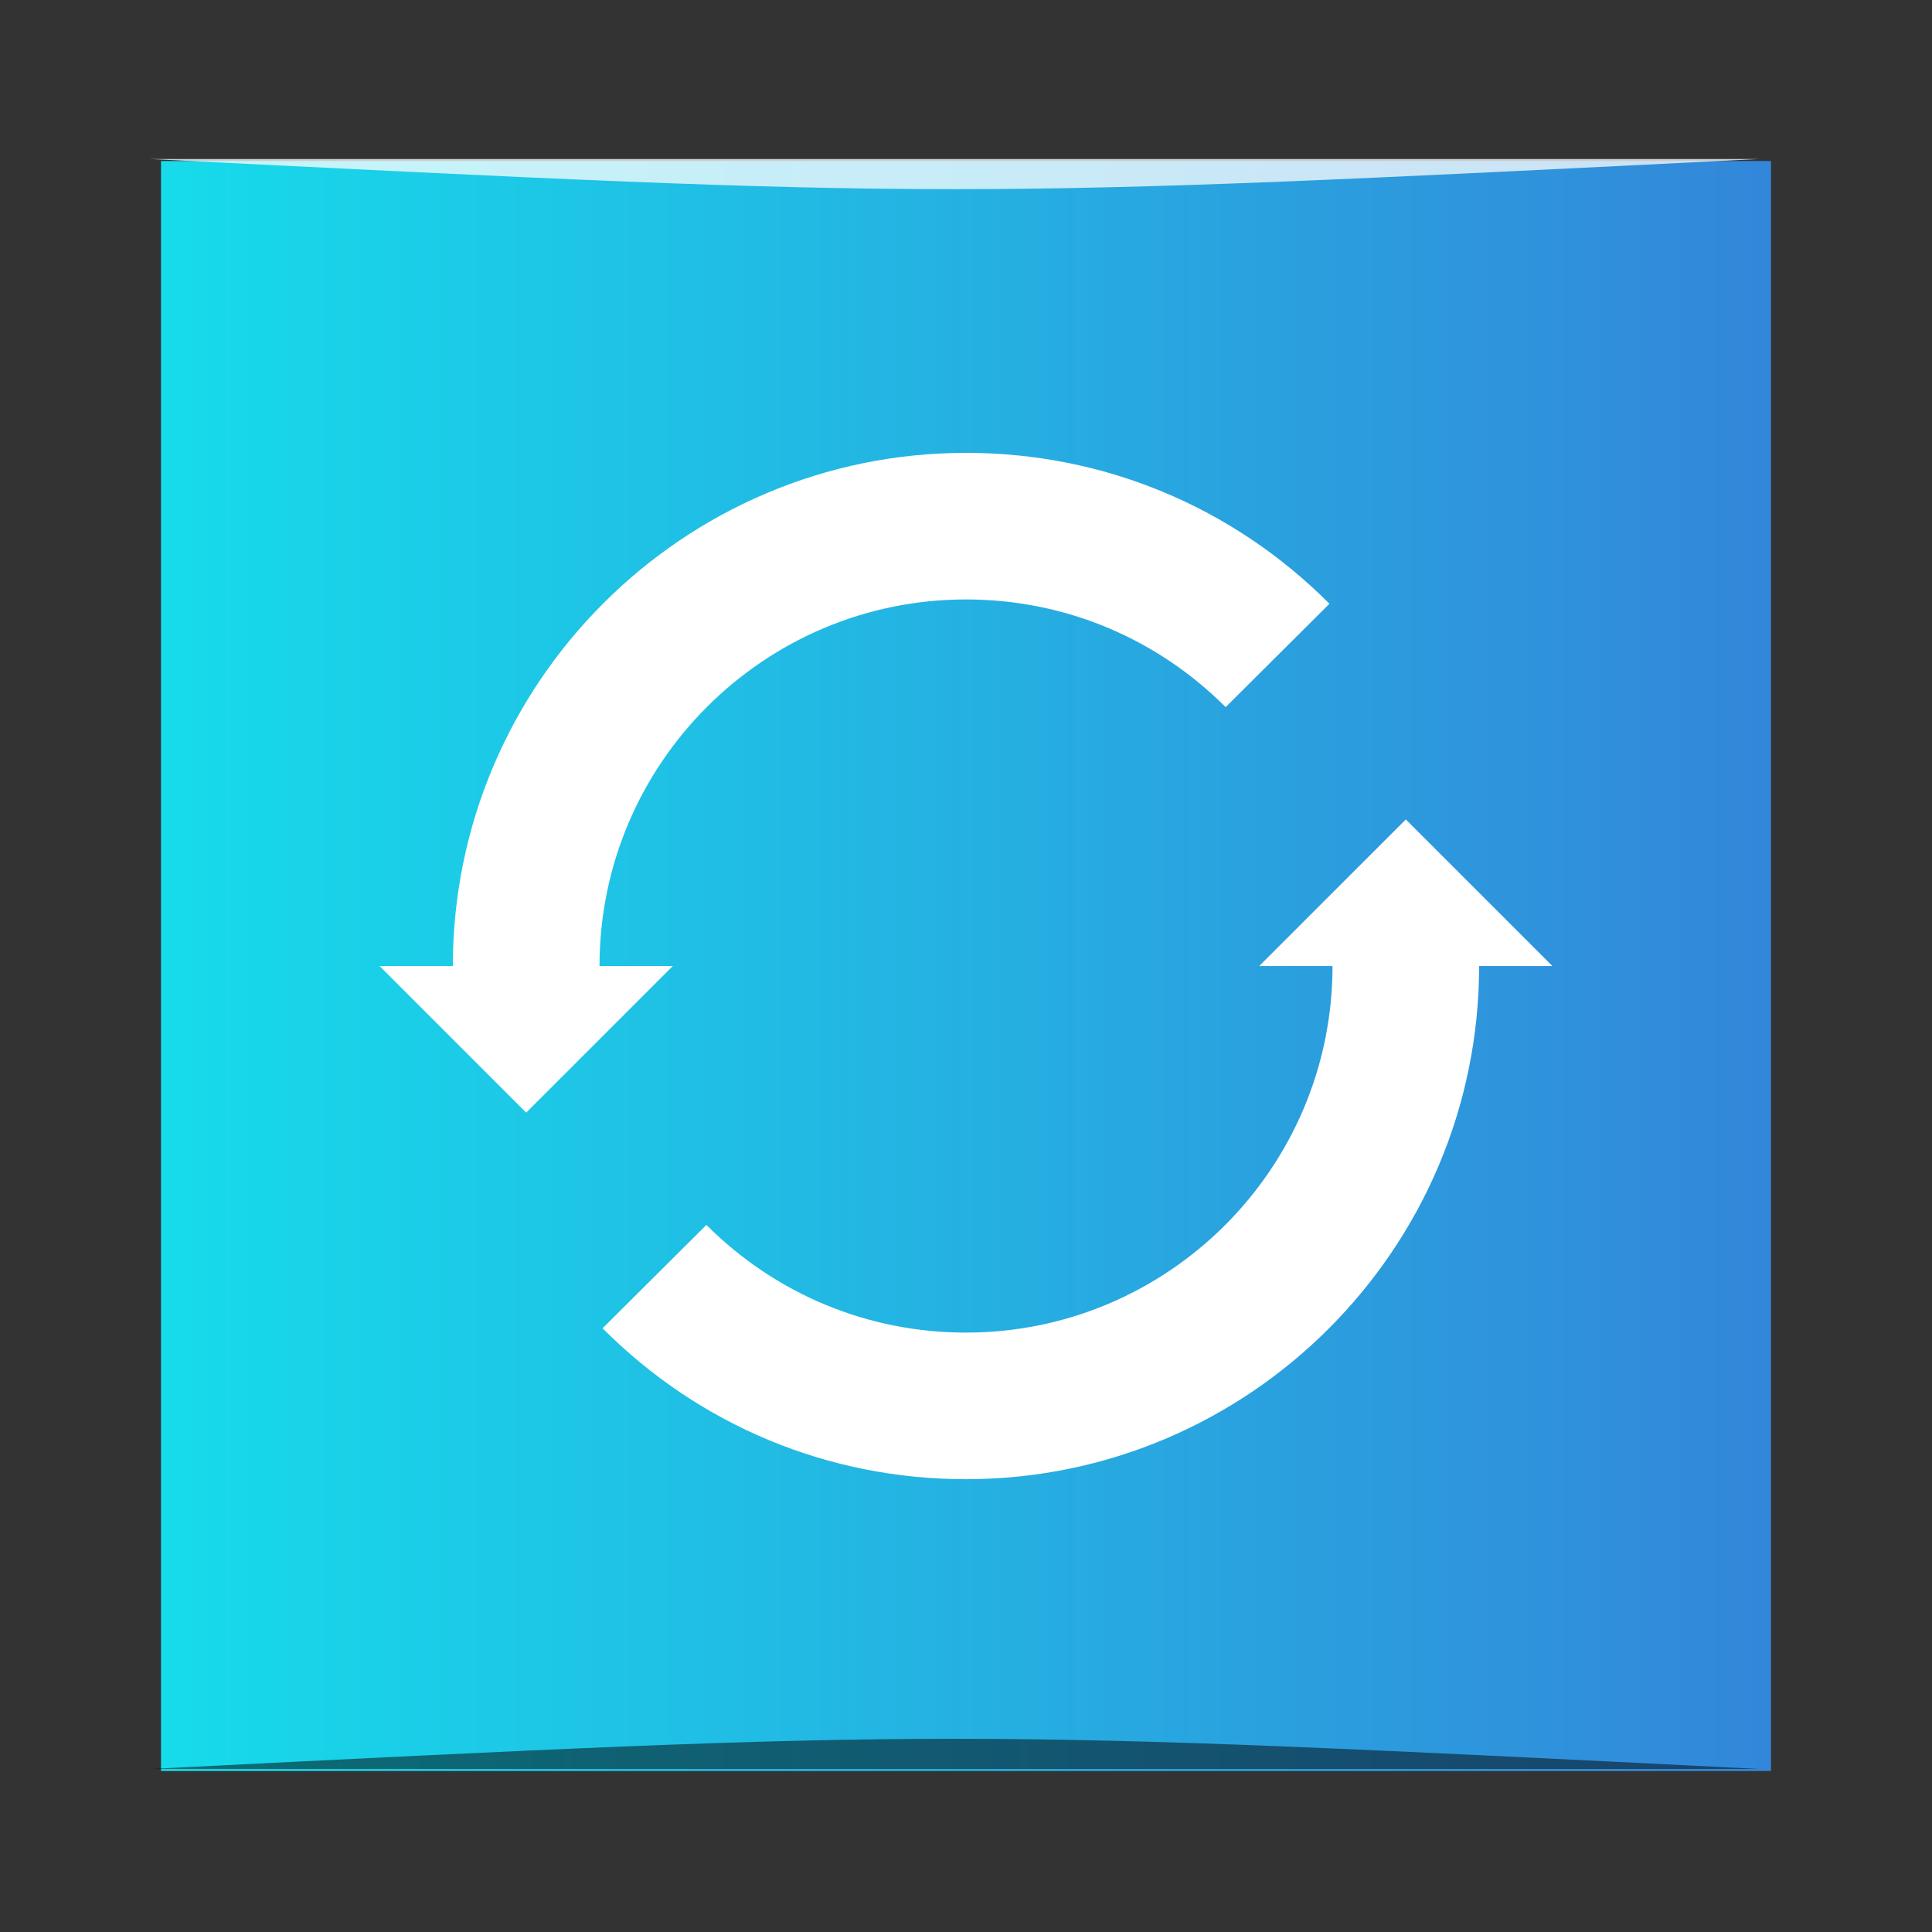 <?xml version="1.0" encoding="UTF-8" standalone="no"?>
<!-- Created with Inkscape (http://www.inkscape.org/) -->

<svg
   xmlns:dc="http://purl.org/dc/elements/1.1/"
   xmlns:cc="http://creativecommons.org/ns#"
   xmlns:rdf="http://www.w3.org/1999/02/22-rdf-syntax-ns#"
   xmlns:svg="http://www.w3.org/2000/svg"
   xmlns="http://www.w3.org/2000/svg"
   xmlns:xlink="http://www.w3.org/1999/xlink"
   xmlns:sodipodi="http://sodipodi.sourceforge.net/DTD/sodipodi-0.dtd"
   xmlns:inkscape="http://www.inkscape.org/namespaces/inkscape"
   width="48"
   height="48"
   id="svg2"
   version="1.1"
   inkscape:version="0.91 r13725"
   sodipodi:docname="luckybackup.svg">
  <rect width="100%" height="100%" fill="#333333" stroke="none"/>
  <defs
     id="defs4">
    <linearGradient
       id="linearGradient853">
      <stop
         style="stop-color:#10eeee;stop-opacity:1;"
         offset="0"
         id="stop855" />
      <stop
         style="stop-color:#377ad7;stop-opacity:1;"
         offset="1"
         id="stop857" />
    </linearGradient>
    <linearGradient
       inkscape:collect="always"
       xlink:href="#linearGradient853"
       id="linearGradient859"
       x1="-10.8"
       y1="-1027.162"
       x2="55.2"
       y2="-1027.162"
       gradientUnits="userSpaceOnUse"
       gradientTransform="matrix(0.833,0,0,0.833,4,-171.394)" />
  </defs>
  <sodipodi:namedview
     id="base"
     pagecolor="#ffffff"
     bordercolor="#666666"
     borderopacity="1.0"
     inkscape:pageopacity="0.0"
     inkscape:pageshadow="2"
     inkscape:zoom="11.313708"
     inkscape:cx="4.4394506"
     inkscape:cy="41.164301"
     inkscape:document-units="px"
     inkscape:current-layer="layer1"
     showgrid="true"
     inkscape:window-width="1867"
     inkscape:window-height="1056"
     inkscape:window-x="53"
     inkscape:window-y="24"
     inkscape:window-maximized="1">
    <inkscape:grid
       type="xygrid"
       id="grid3850" />
  </sodipodi:namedview>
  <g
     inkscape:label="Capa 1"
     inkscape:groupmode="layer"
     id="layer1"
     transform="translate(0,-1004.362)">
    <rect
       style="fill:url(#linearGradient859);fill-opacity:1;stroke:none"
       id="rect2991-1"
       width="40"
       height="40"
       x="4"
       y="-1048.362"
       ry="0"
       transform="scale(1,-1)" />
    <path
       style="fill:#ffffff;fill-opacity:1"
       d="m 24,1015.613 c -7.029,0 -12.749,5.72 -12.749,12.749 l -1.821,0 3.643,3.643 3.643,-3.643 -1.821,0 c -2e-6,-5.023 4.083,-9.107 9.107,-9.107 2.437,0 4.727,0.954 6.449,2.675 l 2.579,-2.568 C 30.617,1016.943 27.411,1015.613 24,1015.613 z m 10.928,9.107 -3.643,3.643 1.821,0 c 2e-6,5.023 -4.083,9.107 -9.107,9.107 -2.437,0 -4.727,-0.954 -6.449,-2.675 l -2.579,2.568 c 2.411,2.419 5.617,3.749 9.028,3.749 7.029,0 12.749,-5.72 12.749,-12.749 l 1.821,0 -3.643,-3.643 z"
       id="path4139"
       inkscape:connector-curvature="0" />
    <path
       style="opacity:0.5;fill:#000000;fill-opacity:1;stroke:none"
       d="m 3.713,1048.312 0,0 c 20,-1 20,-1 40,0 z"
       id="path3257"
       inkscape:connector-curvature="0"
       sodipodi:nodetypes="cccc" />
    <path
       sodipodi:nodetypes="cccc"
       inkscape:connector-curvature="0"
       id="path4027"
       d="m 3.713,1008.312 0,0 c 20,1 20,1 40,0 z"
       style="opacity:0.75;fill:#ffffff;fill-opacity:1;stroke:none" />
  </g>
</svg>
